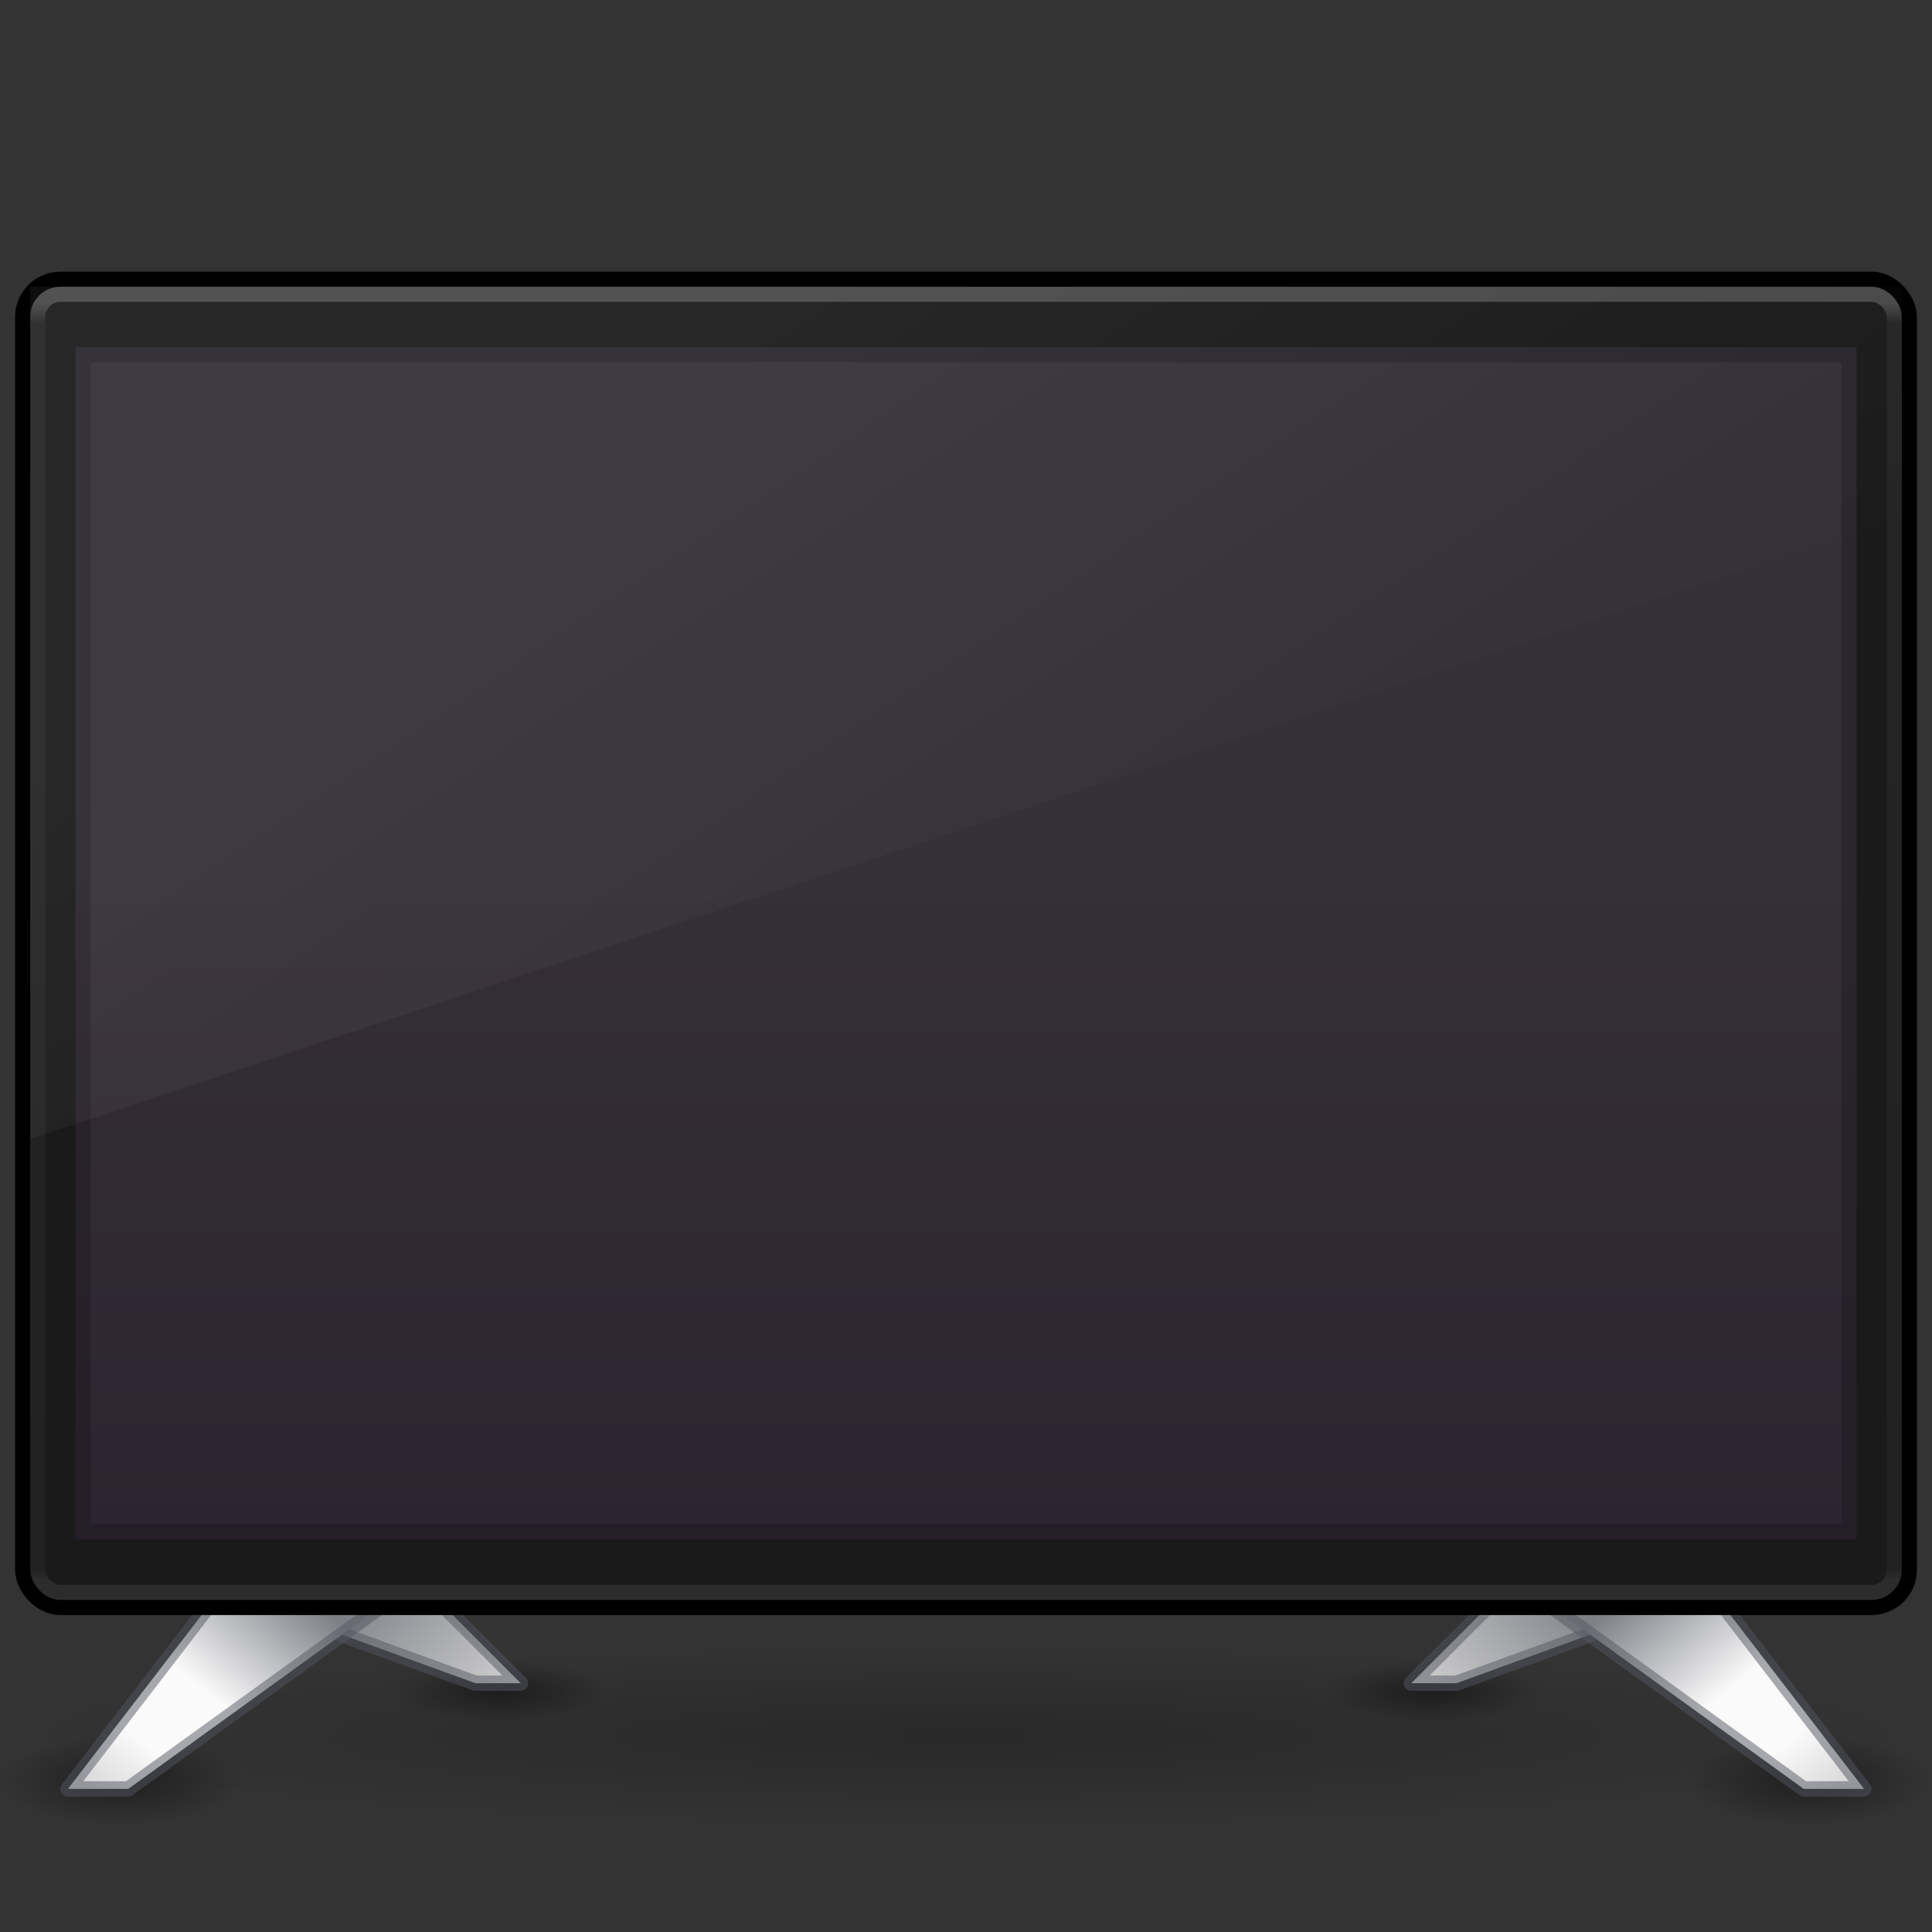 <?xml version="1.0" encoding="UTF-8" standalone="no"?>
<svg
   xmlns:dc="http://purl.org/dc/elements/1.1/"
   xmlns:cc="http://creativecommons.org/ns#"
   xmlns:rdf="http://www.w3.org/1999/02/22-rdf-syntax-ns#"
   xmlns:svg="http://www.w3.org/2000/svg"
   xmlns="http://www.w3.org/2000/svg"
   xmlns:xlink="http://www.w3.org/1999/xlink"
   id="svg4569"
   height="128"
   width="128"
   version="1.0">
  <rect width="100%" height="100%" fill="#333333" stroke="none"/>
  <defs
     id="defs4571">
    <linearGradient
       id="linearGradient962">
      <stop
         style="stop-color:#000000;stop-opacity:1;"
         offset="0"
         id="stop958" />
      <stop
         style="stop-color:#000000;stop-opacity:0;"
         offset="1"
         id="stop960" />
    </linearGradient>
    <linearGradient
       id="linearGradient6592-2-7">
      <stop
         offset="0"
         style="stop-color:#ffffff;stop-opacity:0.275"
         id="stop6594-0-2" />
      <stop
         offset="1"
         style="stop-color:#ffffff;stop-opacity:0"
         id="stop6596-2-5" />
    </linearGradient>
    <linearGradient
       id="linearGradient10691-1">
      <stop
         offset="0"
         style="stop-color:#000000;stop-opacity:1"
         id="stop10693-3" />
      <stop
         offset="1"
         style="stop-color:#000000;stop-opacity:0"
         id="stop10695-1" />
    </linearGradient>
    <linearGradient
       id="linearGradient4084">
      <stop
         offset="0"
         style="stop-color:#ffffff;stop-opacity:1"
         id="stop4086" />
      <stop
         offset="0.016"
         style="stop-color:#ffffff;stop-opacity:0.235"
         id="stop4088" />
      <stop
         offset="0.993"
         style="stop-color:#ffffff;stop-opacity:0.157"
         id="stop4090" />
      <stop
         offset="1"
         style="stop-color:#ffffff;stop-opacity:0.392"
         id="stop4092" />
    </linearGradient>
    <linearGradient
       id="outerBackgroundGradient-5-0">
      <stop
         id="stop3864-8-6-4"
         offset="0"
         style="stop-color:#261e2b;stop-opacity:1;" />
      <stop
         id="stop3866-9-1-86"
         offset="1"
         style="stop-color:#352f39;stop-opacity:1;" />
    </linearGradient>
    <linearGradient
       xlink:href="#linearGradient6592-2-7"
       id="linearGradient3141"
       gradientUnits="userSpaceOnUse"
       gradientTransform="matrix(3.1,0,0,3.136,-1.1,44.088)"
       x1="10"
       y1="-3"
       x2="20"
       y2="12" />
    <linearGradient
       xlink:href="#linearGradient4084"
       id="linearGradient3144"
       gradientUnits="userSpaceOnUse"
       gradientTransform="matrix(3.324,0,0,2.324,-15.784,6.716)"
       x1="24"
       y1="5.753"
       x2="24"
       y2="42.121" />
    <linearGradient
       xlink:href="#outerBackgroundGradient-5-0"
       id="linearGradient3148"
       gradientUnits="userSpaceOnUse"
       gradientTransform="matrix(2.85,0,0,3.261,4.15,51.087)"
       x1="15"
       y1="24.619"
       x2="15"
       y2="2" />
    <radialGradient
       xlink:href="#linearGradient10691-1"
       id="radialGradient1041"
       gradientUnits="userSpaceOnUse"
       gradientTransform="matrix(1,0,0,0.359,-51.91,36.187)"
       cx="58"
       cy="59.5"
       fx="58"
       fy="59.5"
       r="4" />
    <radialGradient
       xlink:href="#linearGradient10691-1"
       id="radialGradient1043"
       gradientUnits="userSpaceOnUse"
       gradientTransform="matrix(1.003,0,0,0.277,-27.111,38.911)"
       cx="45.495"
       cy="56.997"
       fx="45.495"
       fy="56.997"
       r="3.491" />
    <linearGradient
       xlink:href="#linearGradient924"
       id="linearGradient1045"
       gradientUnits="userSpaceOnUse"
       gradientTransform="translate(0,3)"
       x1="13.5"
       y1="48.5"
       x2="18"
       y2="53" />
    <linearGradient
       id="linearGradient924">
      <stop
         style="stop-color:#7e8087;stop-opacity:1"
         offset="0"
         id="stop920" />
      <stop
         style="stop-color:#d4d4d4;stop-opacity:1"
         offset="1"
         id="stop922" />
    </linearGradient>
    <linearGradient
       xlink:href="#linearGradient888"
       id="linearGradient1047"
       gradientUnits="userSpaceOnUse"
       x1="12"
       y1="48.5"
       x2="6"
       y2="56" />
    <linearGradient
       id="linearGradient888">
      <stop
         style="stop-color:#7e8087;stop-opacity:1"
         offset="0"
         id="stop884" />
      <stop
         style="stop-color:#fafafa;stop-opacity:1"
         offset="0.467"
         id="stop892" />
      <stop
         style="stop-color:#fafafa;stop-opacity:1"
         offset="0.733"
         id="stop894" />
      <stop
         style="stop-color:#d4d4d4;stop-opacity:1"
         offset="1"
         id="stop886" />
    </linearGradient>
    <radialGradient
       xlink:href="#linearGradient10691-1"
       id="radialGradient948"
       gradientUnits="userSpaceOnUse"
       gradientTransform="matrix(1,0,0,0.359,-52,36.187)"
       cx="58"
       cy="59.5"
       fx="58"
       fy="59.5"
       r="4" />
    <radialGradient
       xlink:href="#linearGradient10691-1"
       id="radialGradient950"
       gradientUnits="userSpaceOnUse"
       gradientTransform="matrix(1.003,0,0,0.277,-27.111,38.911)"
       cx="45.495"
       cy="56.997"
       fx="45.495"
       fy="56.997"
       r="3.491" />
    <linearGradient
       xlink:href="#linearGradient924"
       id="linearGradient952"
       gradientUnits="userSpaceOnUse"
       gradientTransform="translate(0,3)"
       x1="13.5"
       y1="48.5"
       x2="18"
       y2="53" />
    <linearGradient
       xlink:href="#linearGradient888"
       id="linearGradient954"
       gradientUnits="userSpaceOnUse"
       x1="12"
       y1="48.5"
       x2="6"
       y2="56" />
    <radialGradient
       xlink:href="#linearGradient962"
       id="radialGradient964"
       cx="64"
       cy="106"
       fx="64"
       fy="106"
       r="64"
       gradientTransform="matrix(1,0,0,0.094,0,105.062)"
       gradientUnits="userSpaceOnUse" />
  </defs>
  <rect
     style="opacity:0.2;fill:url(#radialGradient964);fill-opacity:1;stroke-linejoin:round;stop-color:#000000"
     id="rect956"
     width="128"
     height="12"
     x="0"
     y="109"
     rx="6"
     ry="6" />
  <g
     id="g946"
     transform="matrix(2,0,0,2.067,-4,-1)"
     style="stroke-width:0.492">
    <ellipse
       style="opacity:0.4;fill:url(#radialGradient948);fill-opacity:1;stroke:none;stroke-width:0.492;stroke-linejoin:round;stop-color:#000000"
       id="ellipse928"
       cx="6"
       cy="57.566"
       rx="4"
       ry="1.437" />
    <ellipse
       style="opacity:0.4;fill:url(#radialGradient950);fill-opacity:1;stroke:none;stroke-width:0.492;stroke-linejoin:round;stop-color:#000000"
       id="ellipse930"
       cx="18.5"
       cy="54.675"
       rx="3.5"
       ry="0.966" />
    <path
       style="fill:url(#linearGradient952);fill-opacity:1;stroke:none;stroke-width:0.492px;stroke-linecap:butt;stroke-linejoin:round;stroke-opacity:1"
       d="m 12.25,52.5 5.5,1.935 h 1.5 l -3,-2.903 h -4 z"
       id="path932" />
    <path
       style="opacity:0.5;fill:none;stroke:#555761;stroke-width:0.492px;stroke-linecap:butt;stroke-linejoin:round;stroke-opacity:1"
       d="m 12.25,52.5 5.5,1.935 h 1.5 l -3,-2.903 h -4 z"
       id="path934" />
    <g
       id="g944"
       transform="translate(0,3)"
       style="stroke-width:0.492">
      <g
         id="g940"
         style="stroke-width:0.492">
        <path
           style="opacity:1;fill:url(#linearGradient954);fill-opacity:1;stroke:none;stroke-width:0.492px;stroke-linecap:butt;stroke-linejoin:round;stroke-opacity:1"
           d="m 9.25,48.532 -5,6.29 h 2 l 9,-6.29 z"
           id="path936" />
        <path
           style="opacity:0.5;fill:none;stroke:#555761;stroke-width:0.492px;stroke-linecap:butt;stroke-linejoin:round;stroke-opacity:1"
           d="m 9.25,48.532 -5,6.29 h 2 l 9,-6.29 z"
           id="path938" />
      </g>
      <g
         id="g942"
         transform="matrix(-1,0,0,1,64,0)"
         style="stroke-width:0.492" />
    </g>
  </g>
  <g
     id="g1039"
     transform="matrix(-2,0,0,2.067,132,-1)"
     style="stroke-width:0.492">
    <ellipse
       style="opacity:0.4;fill:url(#radialGradient1041);fill-opacity:1;stroke:none;stroke-width:0.492;stroke-linejoin:round;stop-color:#000000"
       id="ellipse1021"
       cx="6.09"
       cy="57.566"
       rx="4"
       ry="1.437" />
    <ellipse
       style="opacity:0.4;fill:url(#radialGradient1043);fill-opacity:1;stroke:none;stroke-width:0.492;stroke-linejoin:round;stop-color:#000000"
       id="ellipse1023"
       cx="18.5"
       cy="54.675"
       rx="3.5"
       ry="0.966" />
    <path
       style="fill:url(#linearGradient1045);fill-opacity:1;stroke:none;stroke-width:0.492px;stroke-linecap:butt;stroke-linejoin:round;stroke-opacity:1"
       d="m 12.25,52.5 5.5,1.935 h 1.5 l -3,-2.903 h -4 z"
       id="path1025" />
    <path
       style="opacity:0.5;fill:none;stroke:#555761;stroke-width:0.492px;stroke-linecap:butt;stroke-linejoin:round;stroke-opacity:1"
       d="m 12.25,52.5 5.5,1.935 h 1.5 l -3,-2.903 h -4 z"
       id="path1027" />
    <g
       id="g1037"
       transform="translate(0,3)"
       style="stroke-width:0.492">
      <g
         id="g1033"
         style="stroke-width:0.492">
        <path
           style="opacity:1;fill:url(#linearGradient1047);fill-opacity:1;stroke:none;stroke-width:0.492px;stroke-linecap:butt;stroke-linejoin:round;stroke-opacity:1"
           d="m 9.25,48.532 -5,6.29 h 2 l 9,-6.29 z"
           id="path1029" />
        <path
           style="opacity:0.5;fill:none;stroke:#555761;stroke-width:0.492px;stroke-linecap:butt;stroke-linejoin:round;stroke-opacity:1"
           d="m 9.25,48.532 -5,6.29 h 2 l 9,-6.29 z"
           id="path1031" />
      </g>
      <g
         id="g1035"
         transform="matrix(-1,0,0,1,64,0)"
         style="stroke-width:0.492" />
    </g>
  </g>
  <rect
     style="fill:#1a1a1a;fill-opacity:1;stroke:#000000;stroke-width:1;stroke-linecap:round;stroke-linejoin:round;stroke-miterlimit:4;stroke-dasharray:none;stroke-dashoffset:0.5;stroke-opacity:1"
     id="rect2722-7"
     y="18.5"
     x="1.5"
     ry="2.5"
     rx="2.5"
     height="88"
     width="125" />
  <path
     id="rect2722-0"
     d="m 5,23 h 118 v 79 H 5 Z"
     style="display:inline;fill:url(#linearGradient3148);fill-opacity:1;stroke:none" />
  <rect
     style="opacity:0.2;fill:none;stroke:url(#linearGradient3144);stroke-width:1;stroke-linecap:round;stroke-linejoin:round;stroke-miterlimit:4;stroke-dasharray:none;stroke-dashoffset:0;stroke-opacity:1"
     id="rect6741"
     y="19.5"
     x="2.5"
     ry="1.5"
     rx="1.5"
     height="86"
     width="123" />
  <path
     id="rect2722-0-3"
     d="m 5,23 v 79 H 123 V 23 Z m 1,1 h 116 v 77 H 6 Z"
     style="color:#000000;clip-rule:nonzero;display:inline;overflow:visible;visibility:visible;opacity:0.2;isolation:auto;mix-blend-mode:normal;color-interpolation:sRGB;color-interpolation-filters:linearRGB;solid-color:#000000;solid-opacity:1;fill:#000000;fill-opacity:1;fill-rule:nonzero;stroke:none;stroke-width:1;stroke-linecap:butt;stroke-linejoin:miter;stroke-miterlimit:4;stroke-dasharray:none;stroke-dashoffset:0;stroke-opacity:1;color-rendering:auto;image-rendering:auto;shape-rendering:auto;text-rendering:auto;enable-background:accumulate" />
  <path
     id="rect3872"
     d="M 2,19 V 75.448 L 126,34.288 V 19 Z"
     style="display:inline;opacity:0.2;fill:url(#linearGradient3141);fill-opacity:1;stroke:none" />
</svg>
